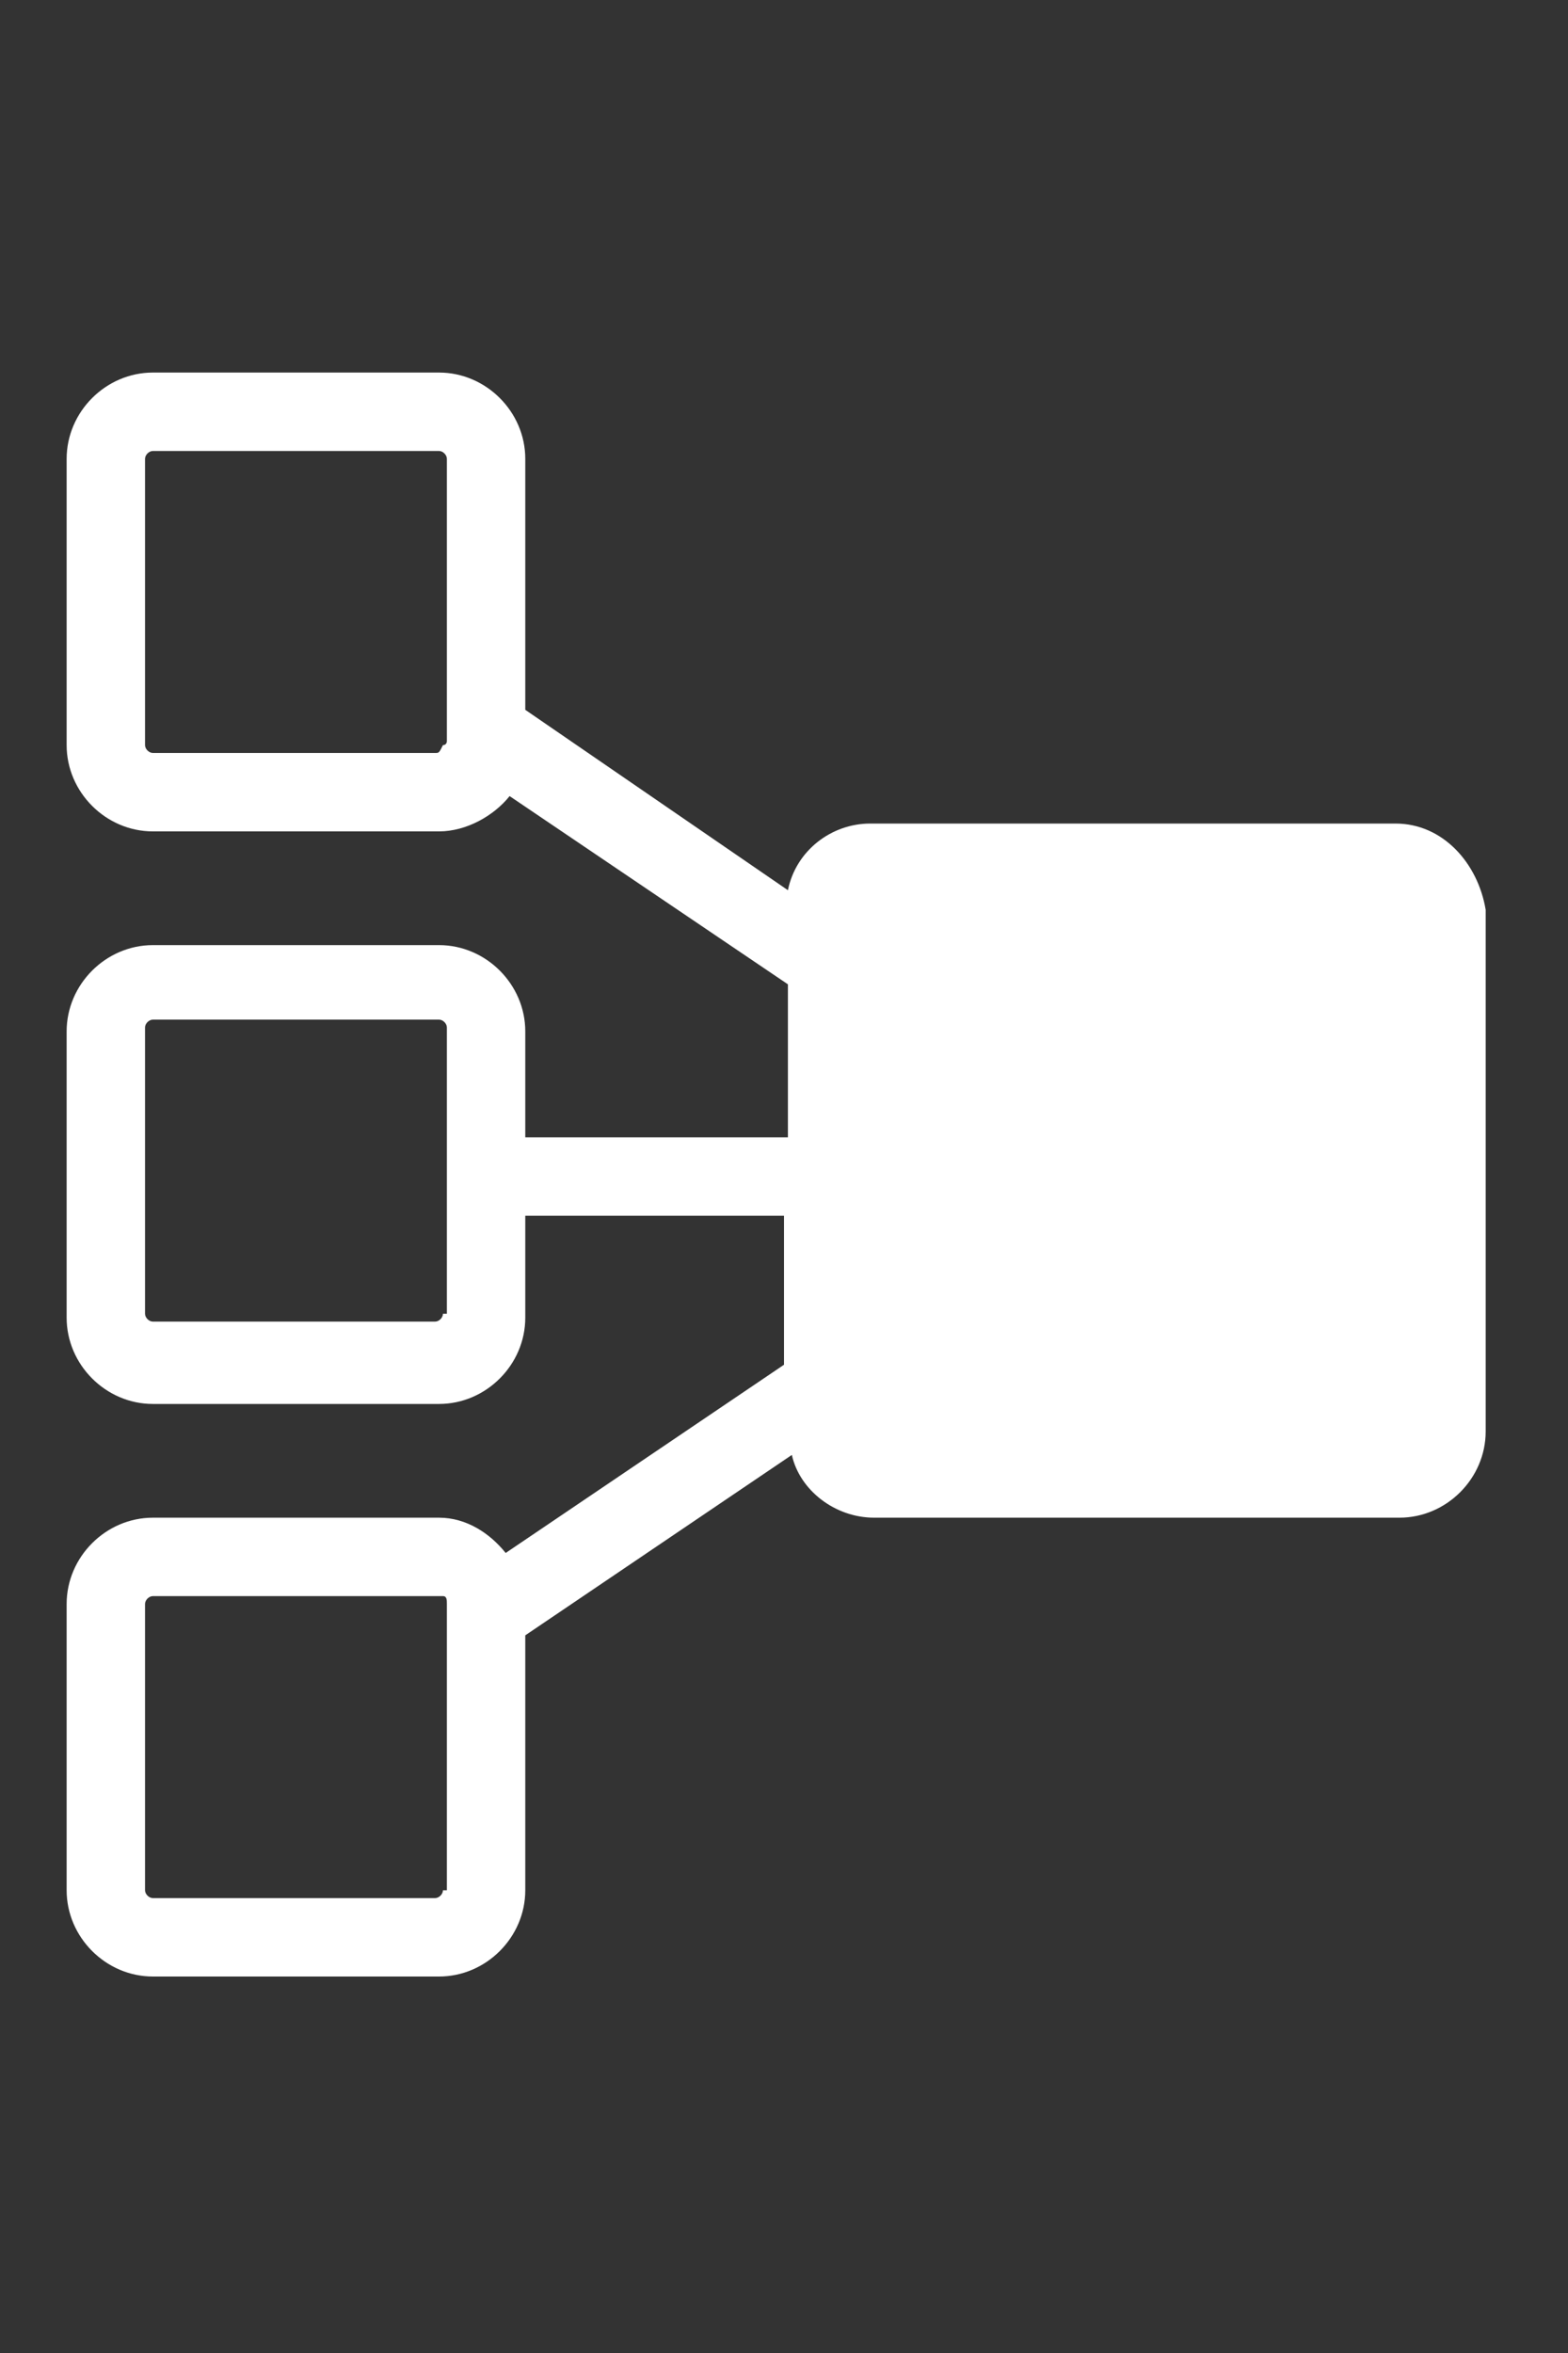 <?xml version="1.0" encoding="utf-8"?>
<!-- Generator: Adobe Illustrator 22.1.0, SVG Export Plug-In . SVG Version: 6.00 Build 0)  -->
<svg version="1.1" id="Livello_1" xmlns="http://www.w3.org/2000/svg" xmlns:xlink="http://www.w3.org/1999/xlink" x="0px" y="0px"
	 viewBox="0 0 40 60" style="enable-background:new 0 0 40 60;" xml:space="preserve">
<rect x="0" y="0" width="40" height="60" fill="#333333" stroke="none"/>
<style type="text/css">
	.st0{fill:#FFFFFF;}
</style>
<path class="st0" d="M35.6,21H22.2c-1,0-1.9,0.7-2.1,1.7l0,0l-6.7-4.6v-6.4c0-1.2-1-2.2-2.2-2.2H3.9c-1.2,0-2.2,1-2.2,2.2v7.3
	c0,1.2,1,2.2,2.2,2.2h7.3c0.7,0,1.4-0.4,1.8-0.9l7.1,4.8V29h-6.7v-2.7c0-1.2-1-2.2-2.2-2.2H3.9c-1.2,0-2.2,1-2.2,2.2v7.3
	c0,1.2,1,2.2,2.2,2.2h7.3c1.2,0,2.2-1,2.2-2.2V31H20v3.8l-7.1,4.8c-0.4-0.5-1-0.9-1.7-0.9H3.9c-1.2,0-2.2,1-2.2,2.2v7.3
	c0,1.2,1,2.2,2.2,2.2h7.3c1.2,0,2.2-1,2.2-2.2v-6.5l6.8-4.6l0,0c0.2,0.9,1.1,1.6,2.1,1.6h13.4c1.2,0,2.2-1,2.2-2.2V23.2
	C37.7,22,36.8,21,35.6,21z M11.1,19.2H3.9c-0.1,0-0.2-0.1-0.2-0.2v-7.3c0-0.1,0.1-0.2,0.2-0.2h7.3c0.1,0,0.2,0.1,0.2,0.2v5v2.2
	c0,0,0,0.1-0.1,0.1C11.2,19.2,11.2,19.2,11.1,19.2z M11.3,33.5c0,0.1-0.1,0.2-0.2,0.2H3.9c-0.1,0-0.2-0.1-0.2-0.2v-7.3
	c0-0.1,0.1-0.2,0.2-0.2h7.3c0.1,0,0.2,0.1,0.2,0.2V29v2V33.5z M11.3,48.2c0,0.1-0.1,0.2-0.2,0.2H3.9c-0.1,0-0.2-0.1-0.2-0.2v-7.3
	c0-0.1,0.1-0.2,0.2-0.2h7.3c0,0,0,0,0.1,0c0.1,0,0.1,0.1,0.1,0.2v2.2V48.2z"/>
</svg>
